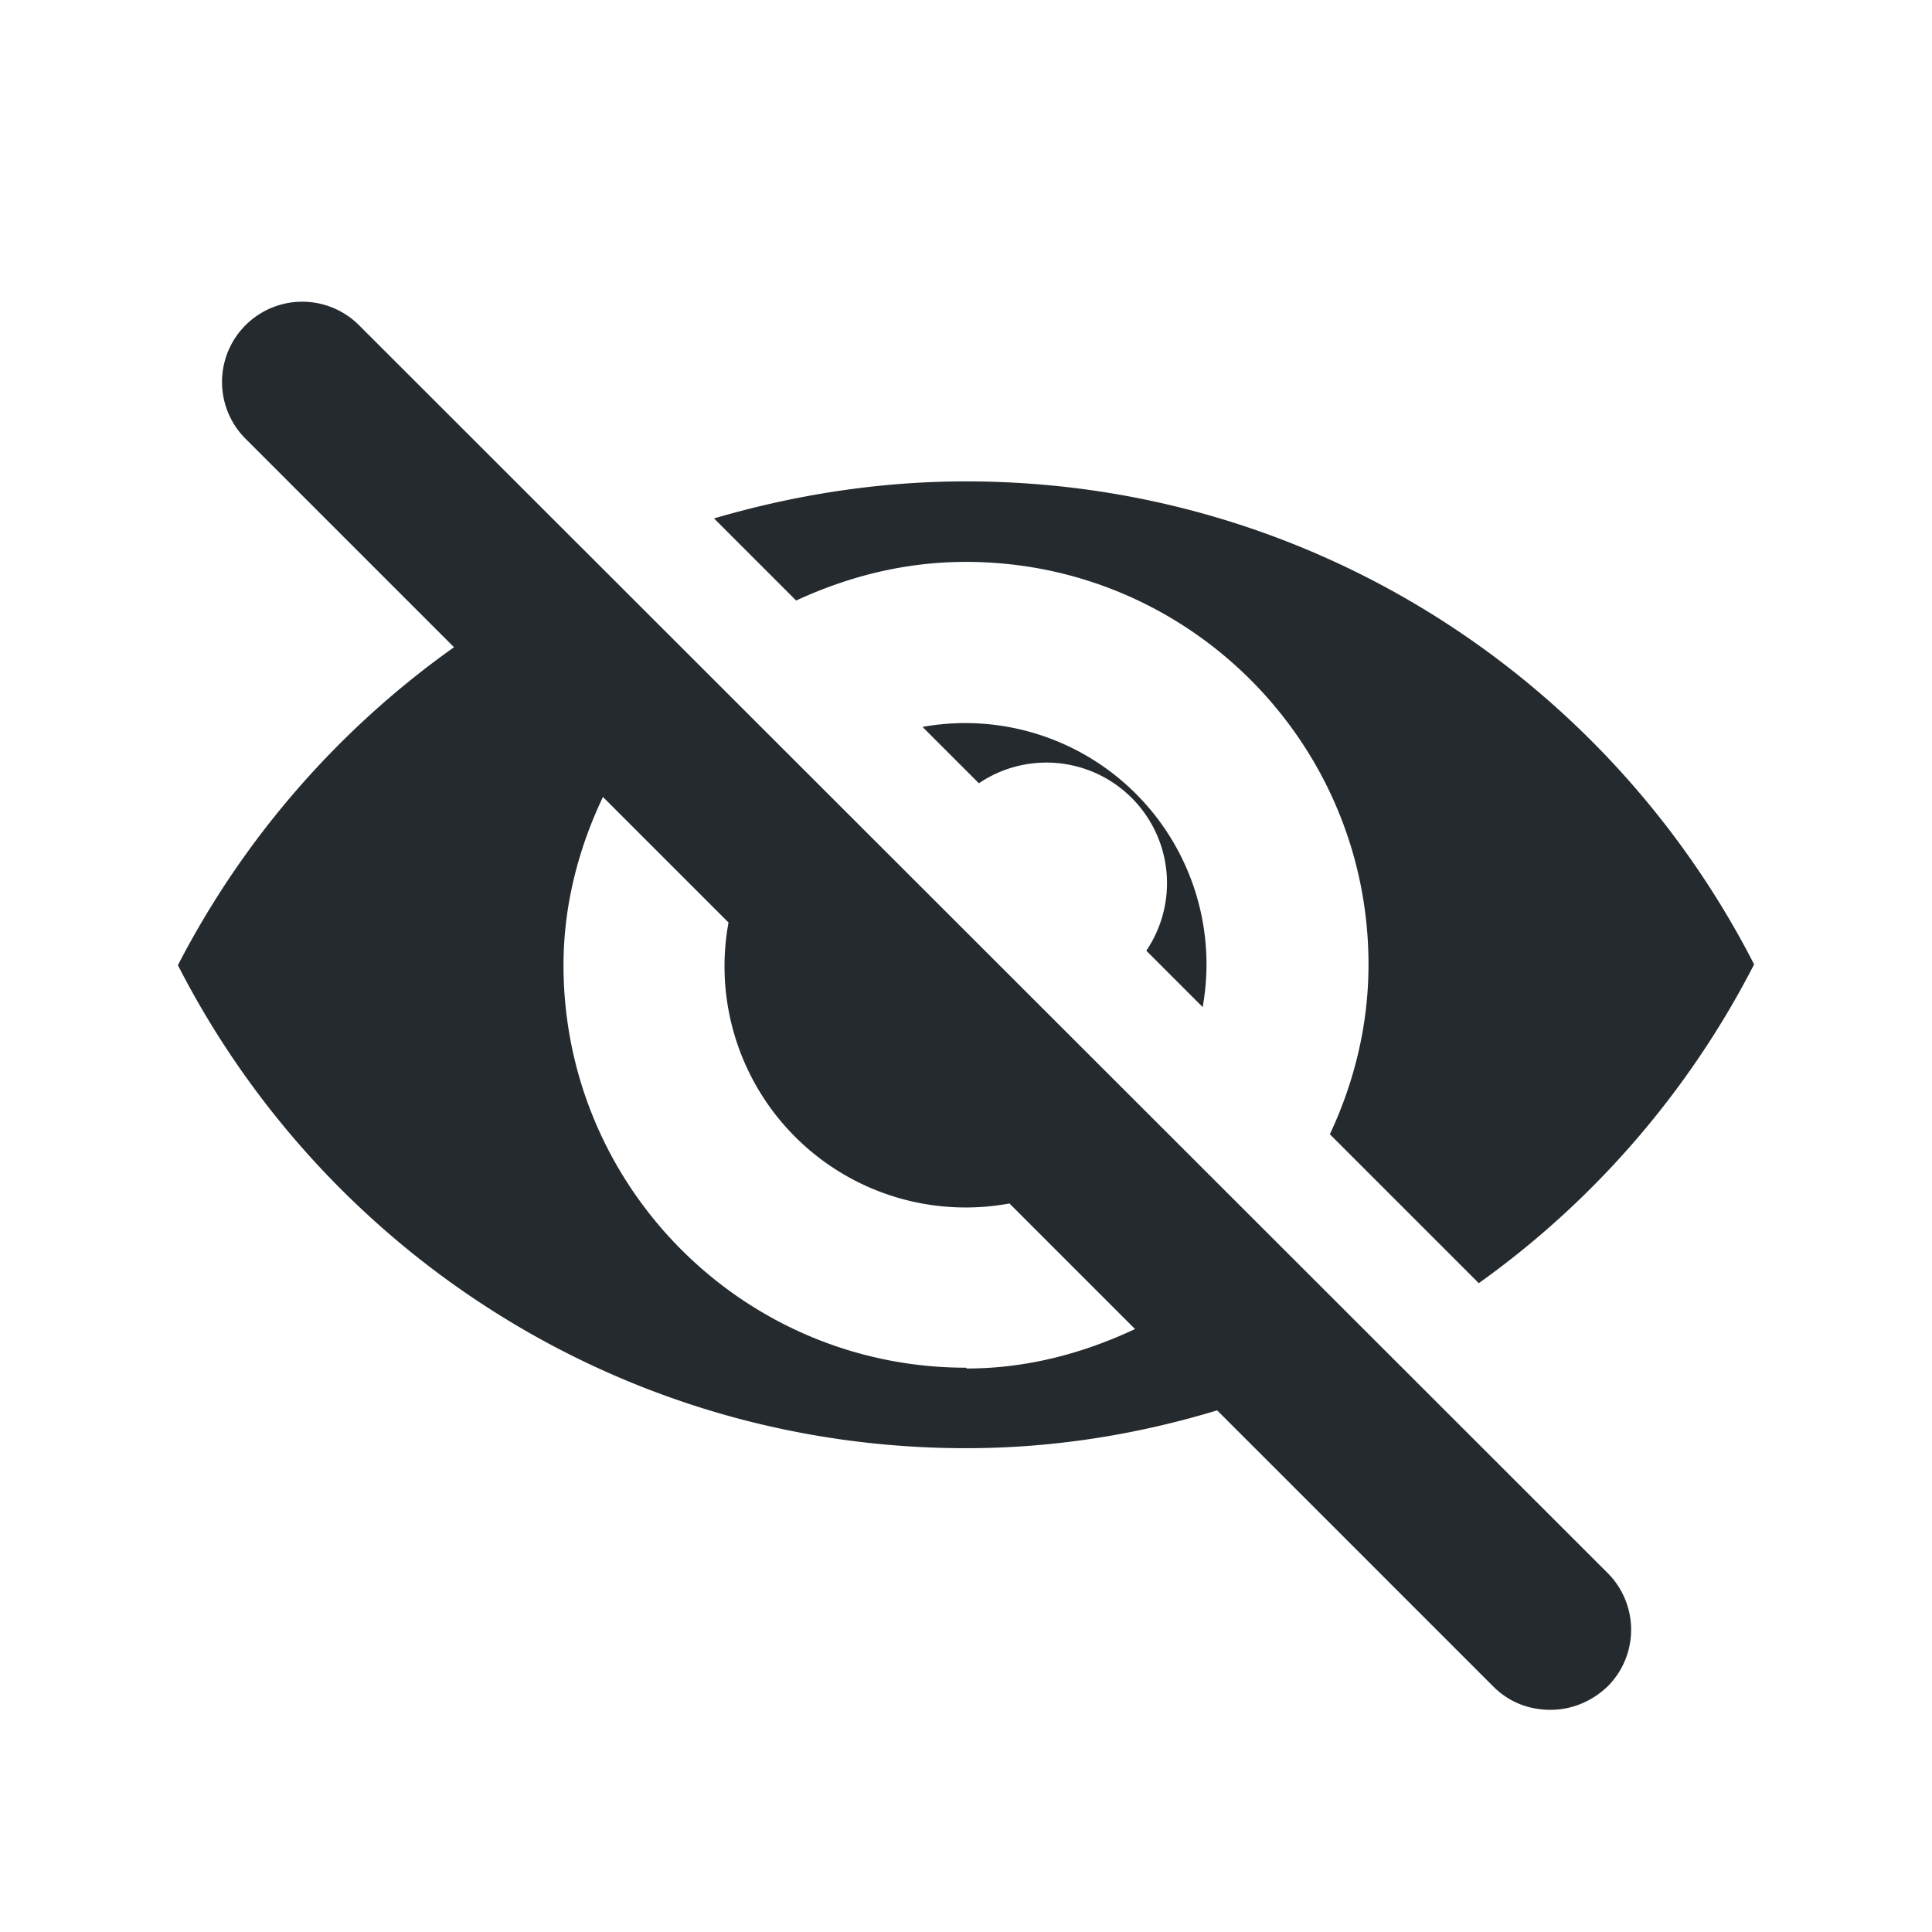 <svg xmlns="http://www.w3.org/2000/svg" width="24" height="24" fill="currentColor" viewBox="0 0 24 24">
  <path fill="#252a2e" d="M4.46 4.04a.996.996 0 1 0-1.41 1.41l2.59 2.59a11.078 11.078 0 0 0-3.43 3.95c1.82 3.56 5.52 6 9.79 6 1.09 0 2.13-.17 3.12-.47l3.43 3.43c.2.2.45.29.71.29s.51-.1.71-.29a.996.996 0 0 0 0-1.41L4.46 4.04ZM12 16.99c-2.76 0-5-2.24-5-5 0-.75.19-1.46.49-2.09l1.56 1.56a2.996 2.996 0 0 0 3.49 3.49l1.56 1.56c-.64.3-1.34.49-2.09.49ZM9.89 7.46 8.87 6.44c.99-.29 2.04-.46 3.13-.46 4.27 0 7.97 2.44 9.79 6-.81 1.58-1.99 2.94-3.42 3.96l-1.85-1.85c.3-.64.48-1.35.48-2.11 0-2.76-2.24-5-5-5-.76 0-1.46.18-2.11.48Zm4.35 4.35a1.498 1.498 0 0 0-2.08-2.08l-.7-.7a2.996 2.996 0 0 1 3.48 3.48l-.7-.7Z"/>
</svg>

